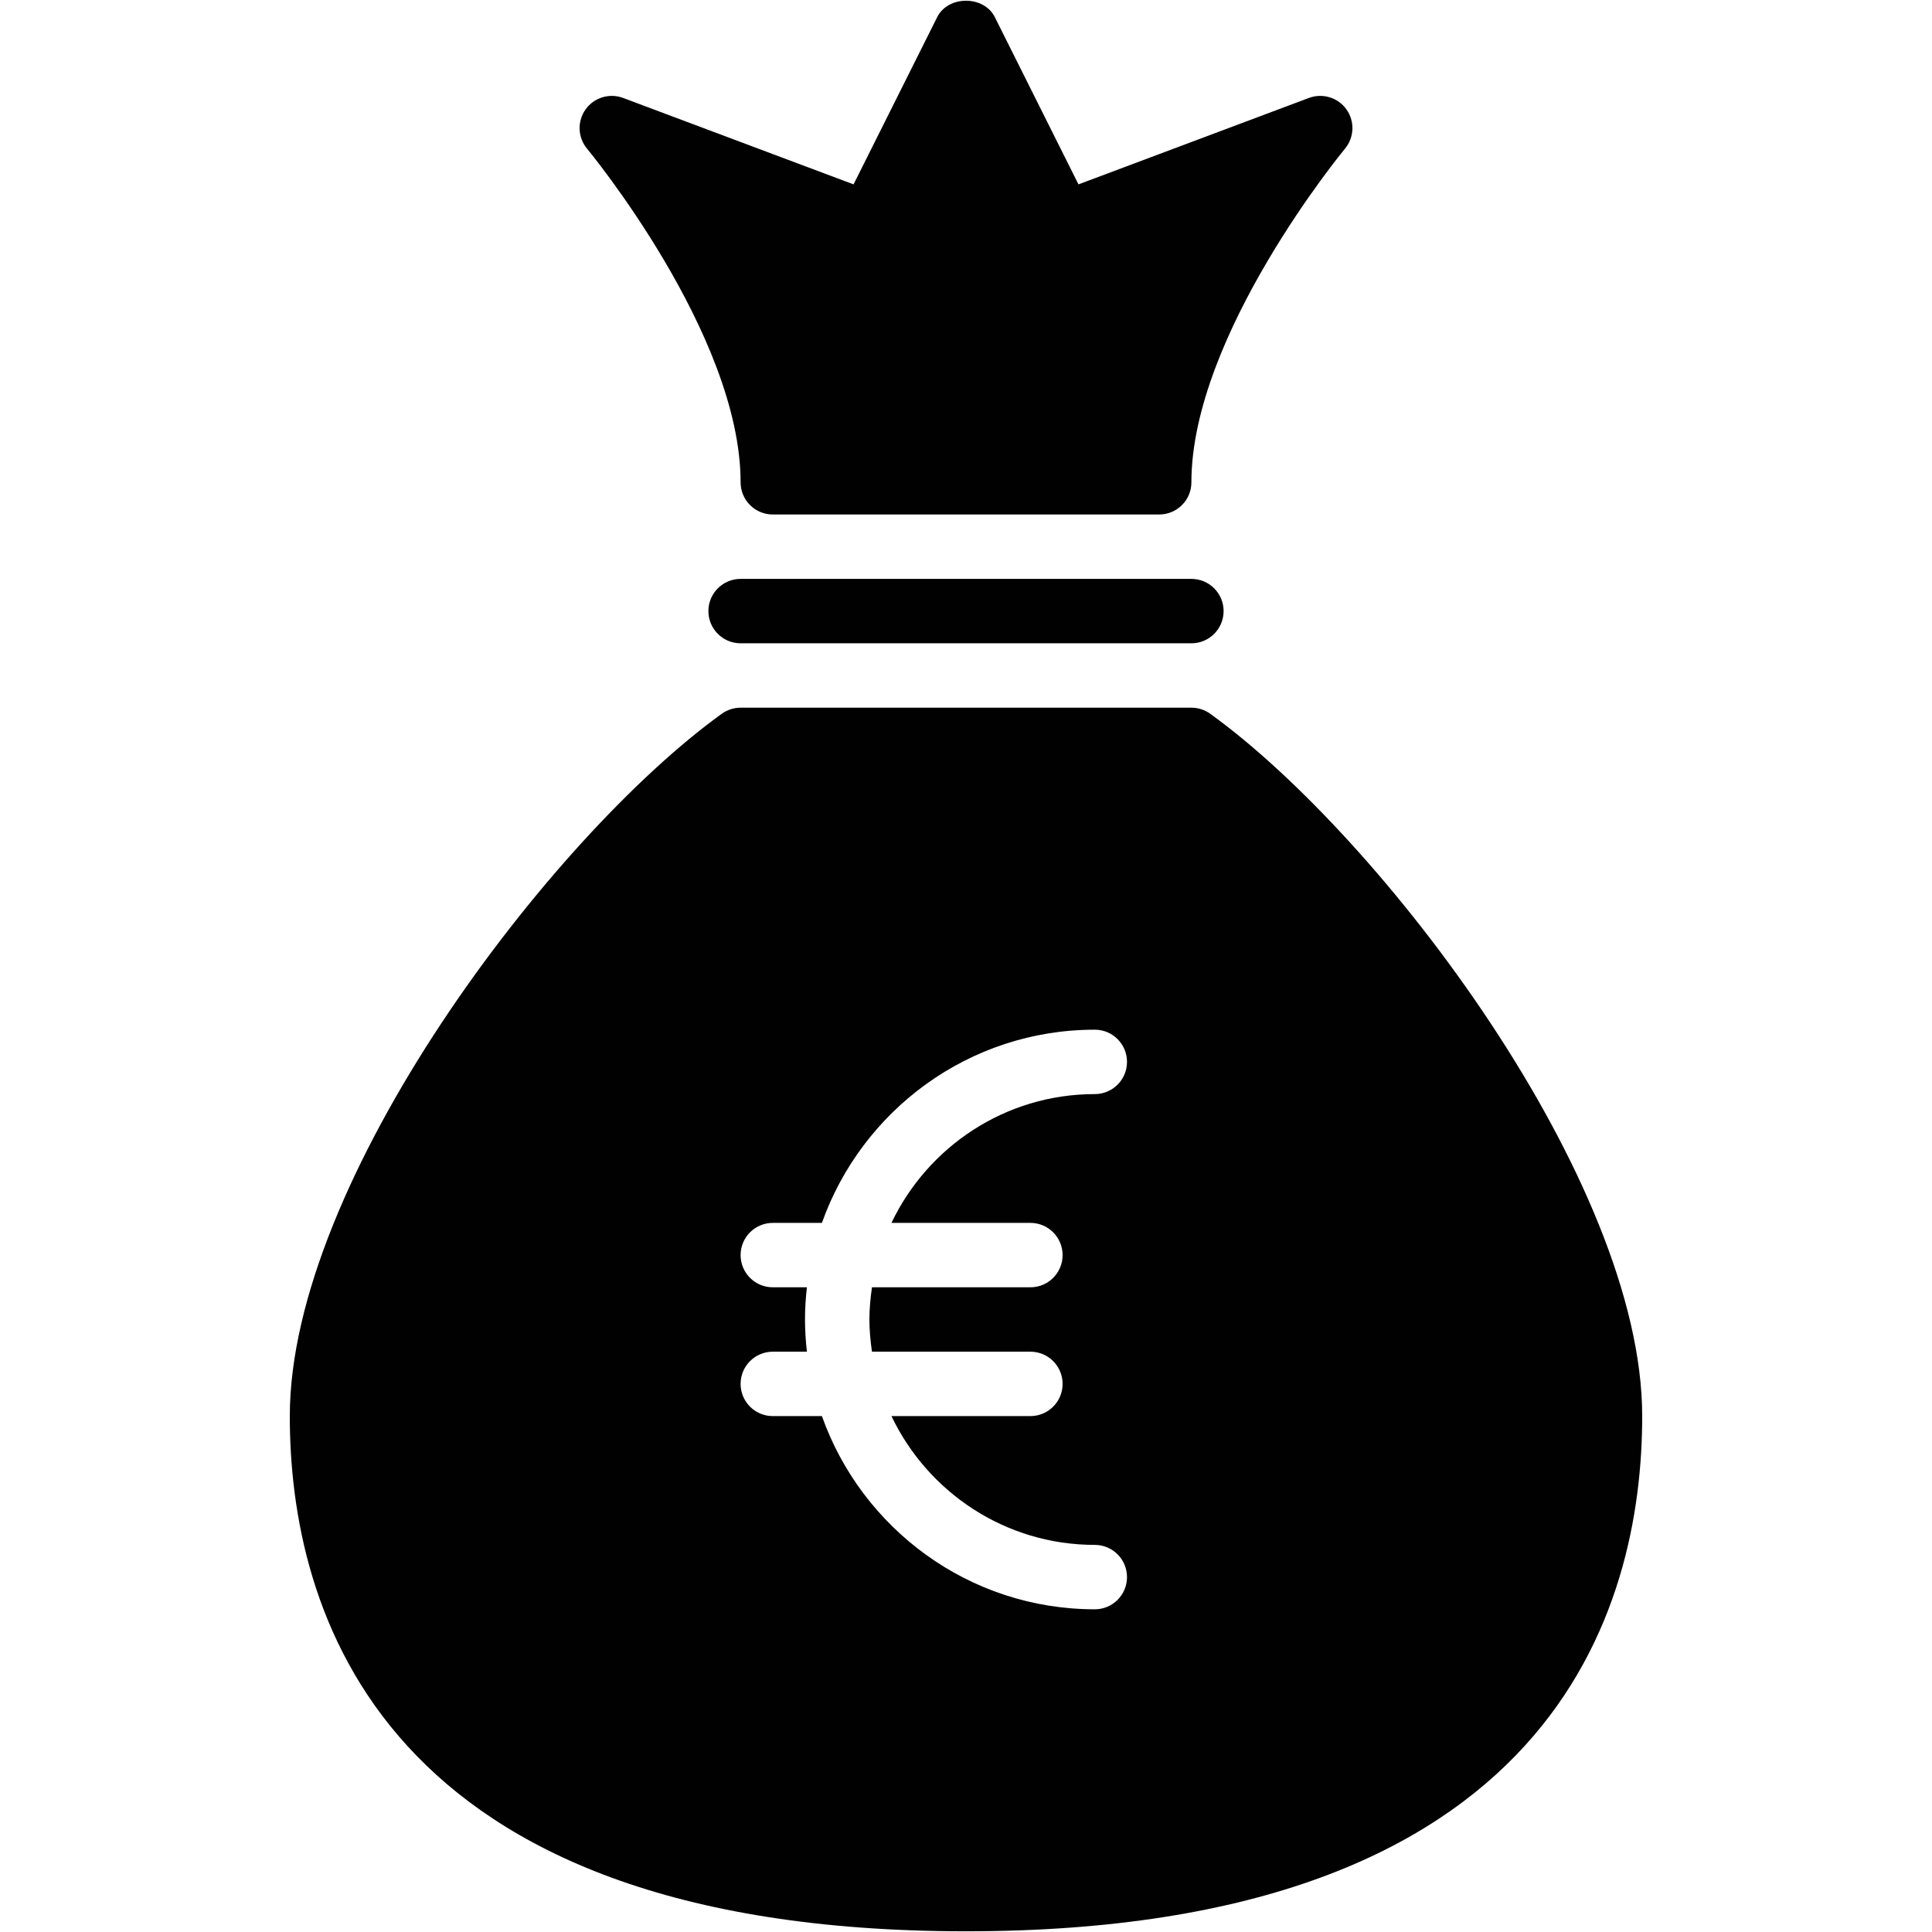 <?xml version="1.0" encoding="utf-8"?>
<!-- Generator: Adobe Illustrator 17.0.0, SVG Export Plug-In . SVG Version: 6.00 Build 0)  -->
<!DOCTYPE svg PUBLIC "-//W3C//DTD SVG 1.1//EN" "http://www.w3.org/Graphics/SVG/1.1/DTD/svg11.dtd">
<svg version="1.1" id="Layer_2" xmlns="http://www.w3.org/2000/svg" xmlns:xlink="http://www.w3.org/1999/xlink" x="0px" y="0px"
	 width="60px" height="60px" viewBox="0 0 60 60" enable-background="new 0 0 60 60" xml:space="preserve">
<g>
	<path fill="#010101" d="M37.585,22.167c-0.17-0.123-0.375-0.189-0.585-0.189H23c-0.21,0-0.415,0.066-0.585,0.189
		C17.074,26.019,9,36.683,9,43.978c0,5.976,2.728,16,21,16s21-10.024,21-16C51,36.683,42.926,26.019,37.585,22.167z M32,37.978
		c0.553,0,1,0.448,1,1c0,0.552-0.447,1-1,1h-4.92c-0.047,0.328-0.08,0.66-0.08,1c0,0.34,0.033,0.672,0.08,1H32c0.553,0,1,0.448,1,1
		c0,0.552-0.447,1-1,1h-4.315c1.126,2.361,3.53,4,6.315,4c0.553,0,1,0.448,1,1c0,0.552-0.447,1-1,1c-3.91,0-7.236-2.51-8.475-6H24
		c-0.553,0-1-0.448-1-1c0-0.552,0.447-1,1-1h1.059c-0.037-0.329-0.059-0.662-0.059-1c0-0.338,0.022-0.671,0.059-1H24
		c-0.553,0-1-0.448-1-1c0-0.552,0.447-1,1-1h1.525c1.24-3.49,4.565-6,8.475-6c0.553,0,1,0.448,1,1c0,0.552-0.447,1-1,1
		c-2.785,0-5.189,1.639-6.315,4H32z"/>
	<path fill="#010101" d="M23,17.978c-0.553,0-1,0.448-1,1c0,0.552,0.447,1,1,1h14c0.553,0,1-0.448,1-1c0-0.552-0.447-1-1-1H23z"/>
	<path fill="#010101" d="M23,14.978c0,0.552,0.447,1,1,1h12c0.553,0,1-0.448,1-1c0-4.574,4.721-10.303,4.769-10.36
		c0.29-0.349,0.31-0.849,0.047-1.219c-0.264-0.371-0.743-0.516-1.167-0.357l-7.156,2.684l-2.598-5.195
		c-0.34-0.678-1.449-0.678-1.789,0l-2.598,5.195l-7.156-2.684c-0.426-0.159-0.904-0.013-1.167,0.357
		c-0.263,0.37-0.243,0.871,0.047,1.219C18.279,4.675,23,10.393,23,14.978z"/>
</g>
</svg>
